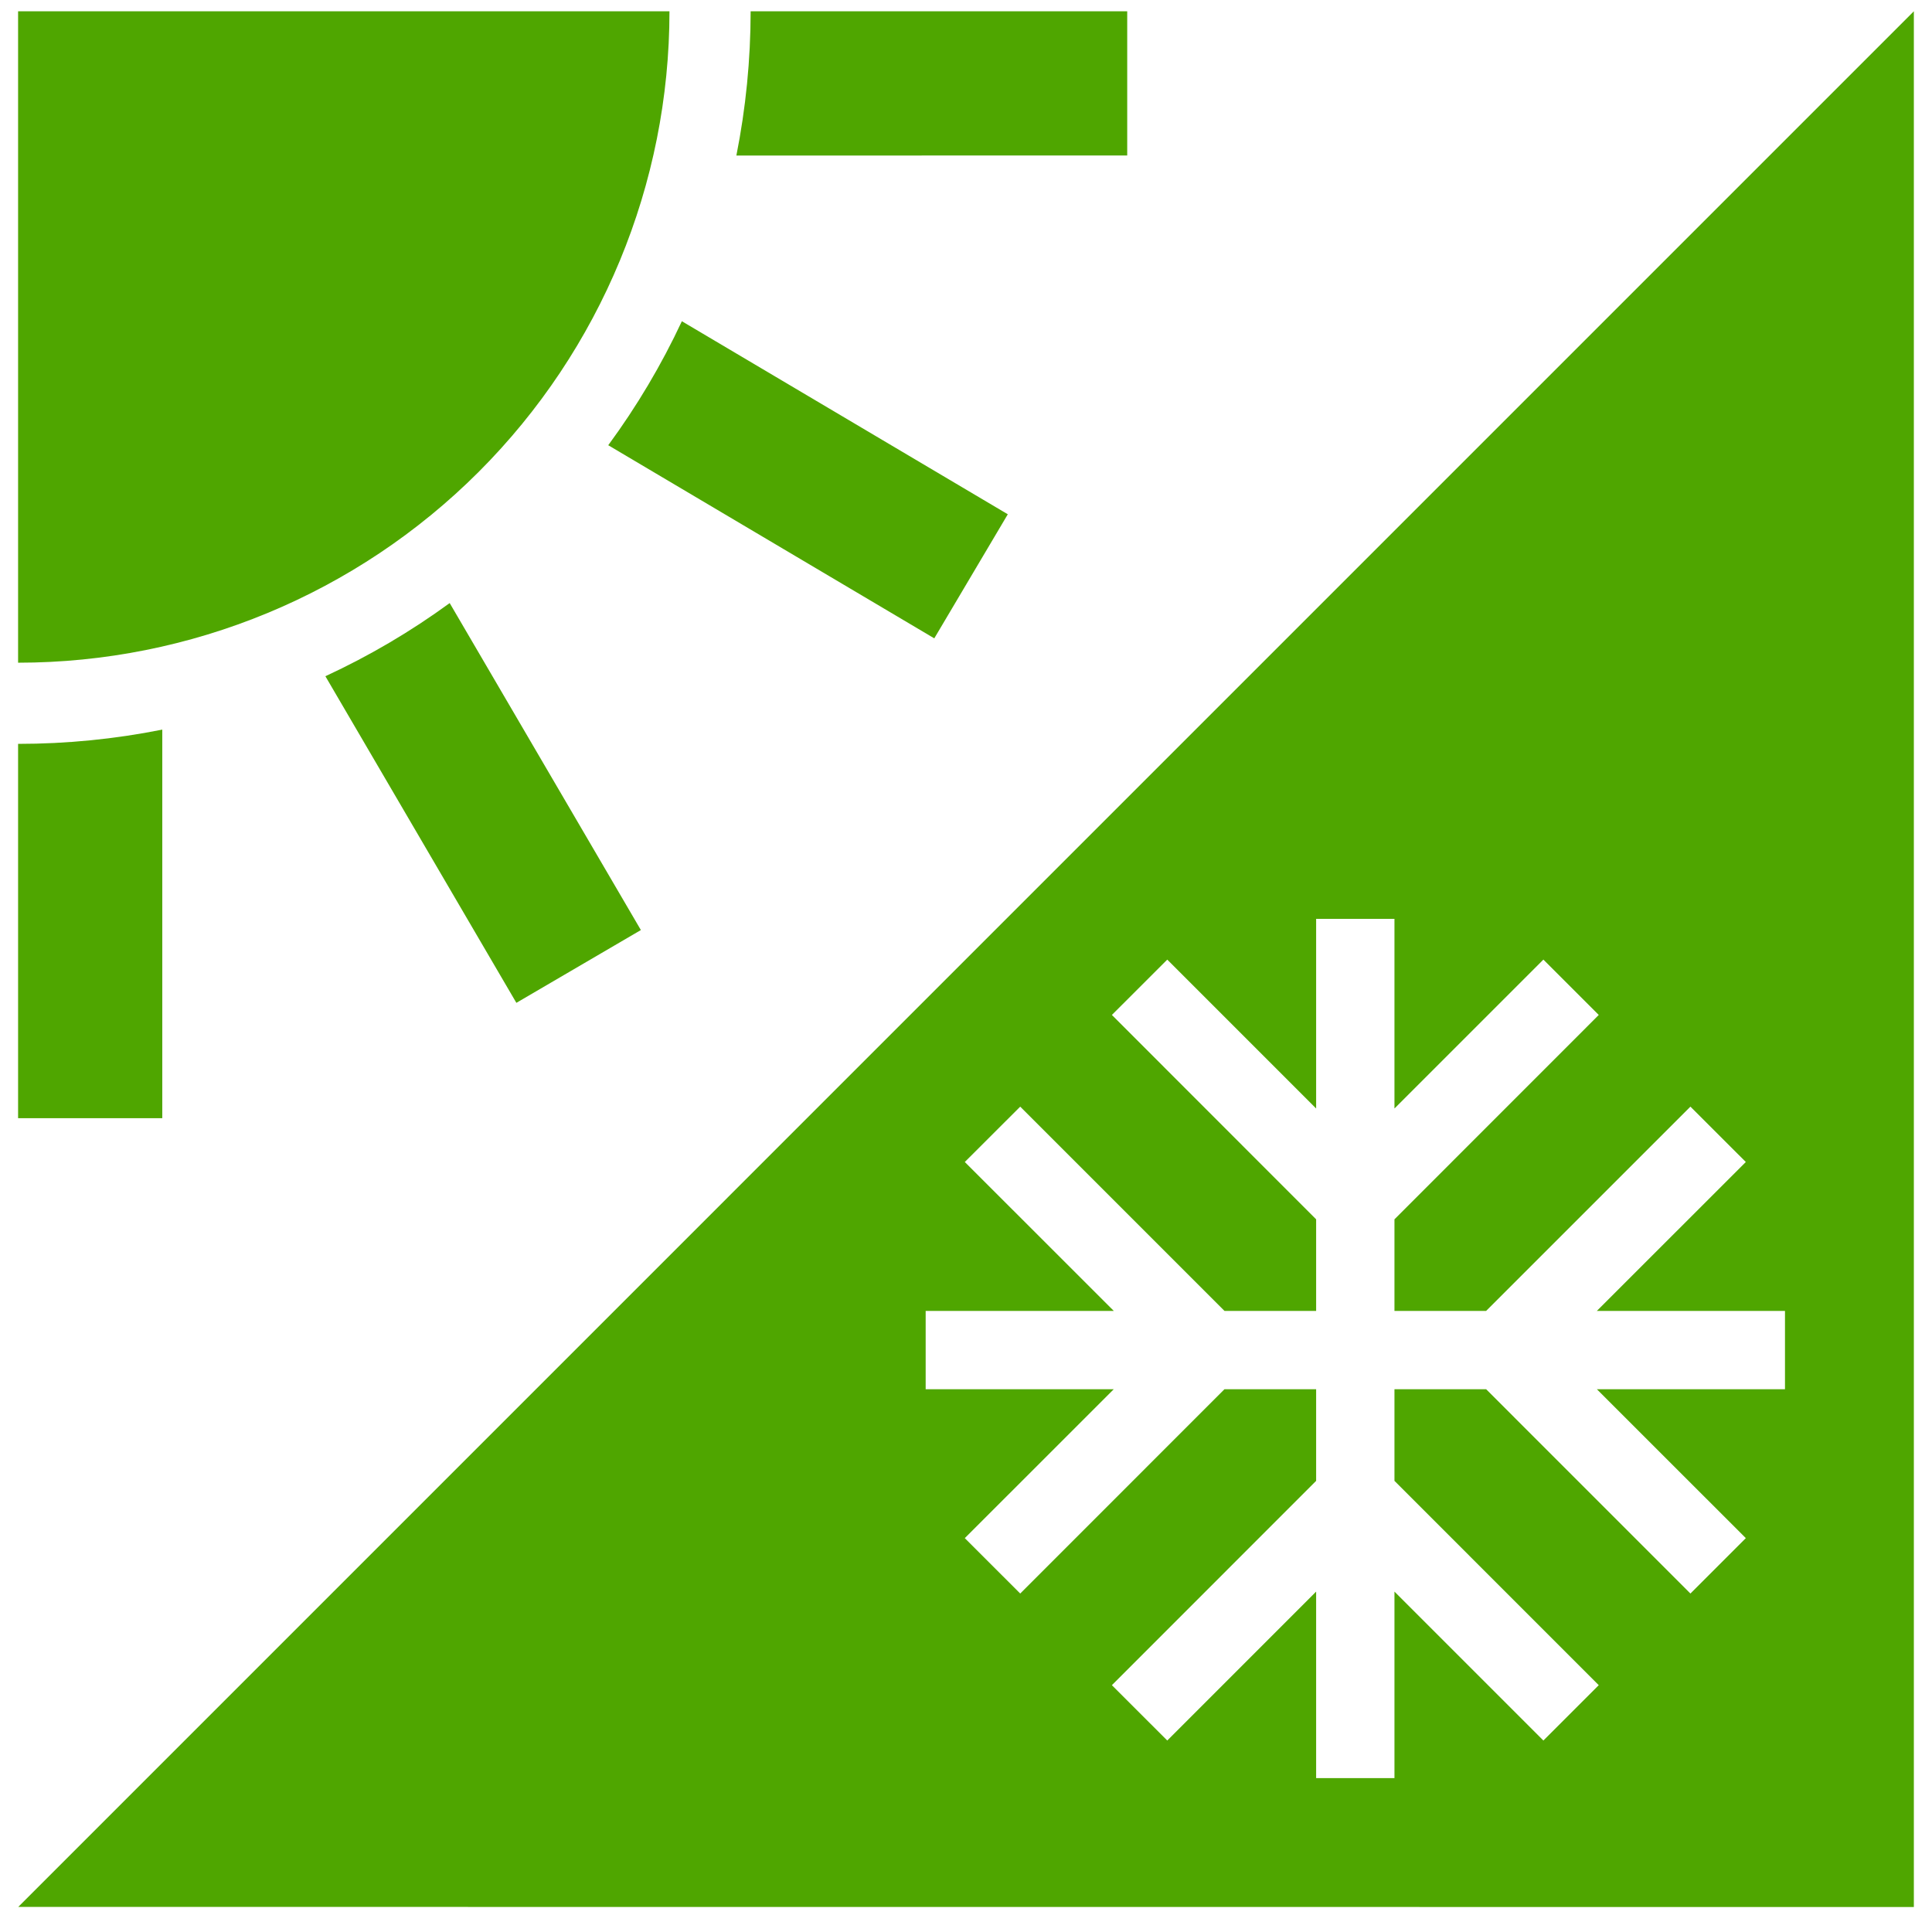 <svg width="74" height="74" viewBox="0 0 74 74" fill="none" xmlns="http://www.w3.org/2000/svg">
<path d="M12.463 25.901L19.778 38.411L24.547 35.623L17.224 23.099C15.733 24.188 14.138 25.126 12.463 25.901Z" fill="#4FA600"/>
<path d="M23.297 17.053L35.785 24.45L38.601 19.698L26.117 12.304C25.336 13.976 24.391 15.566 23.297 17.053Z" fill="#4FA600"/>
<path d="M25.642 0.432C25.642 7.049 23.014 13.395 18.335 18.074C13.656 22.753 7.31 25.382 0.693 25.383V0.432H25.642Z" fill="#4FA600"/>
<path d="M0.693 28.492V42.829H6.216V27.946C4.397 28.309 2.548 28.492 0.693 28.492Z" fill="#4FA600"/>
<path d="M28.751 0.433C28.75 2.288 28.567 4.138 28.205 5.957L43.175 5.956V0.432L28.751 0.433Z" fill="#4FA600"/>
<path d="M0.699 73.039L73.305 73.043V0.432L0.699 73.039ZM68.369 53.21H61.163L66.869 58.914L64.747 61.036L56.922 53.21H53.411V56.72L61.236 64.546L59.115 66.666L53.411 60.962V68.105H50.411V60.962L44.709 66.666L42.588 64.546L50.411 56.72V53.21H46.9L39.077 61.036L36.954 58.914L42.66 53.21H35.455V50.211H42.661L36.954 44.507L39.077 42.387L46.901 50.211H50.411V46.703L42.588 38.875L44.709 36.755L50.411 42.458V35.194H53.411V42.458L59.115 36.755L61.236 38.875L53.411 46.703V50.211H56.922L64.747 42.387L66.869 44.507L61.163 50.211H68.369V53.21Z" fill="#4FA600"/>
</svg>
